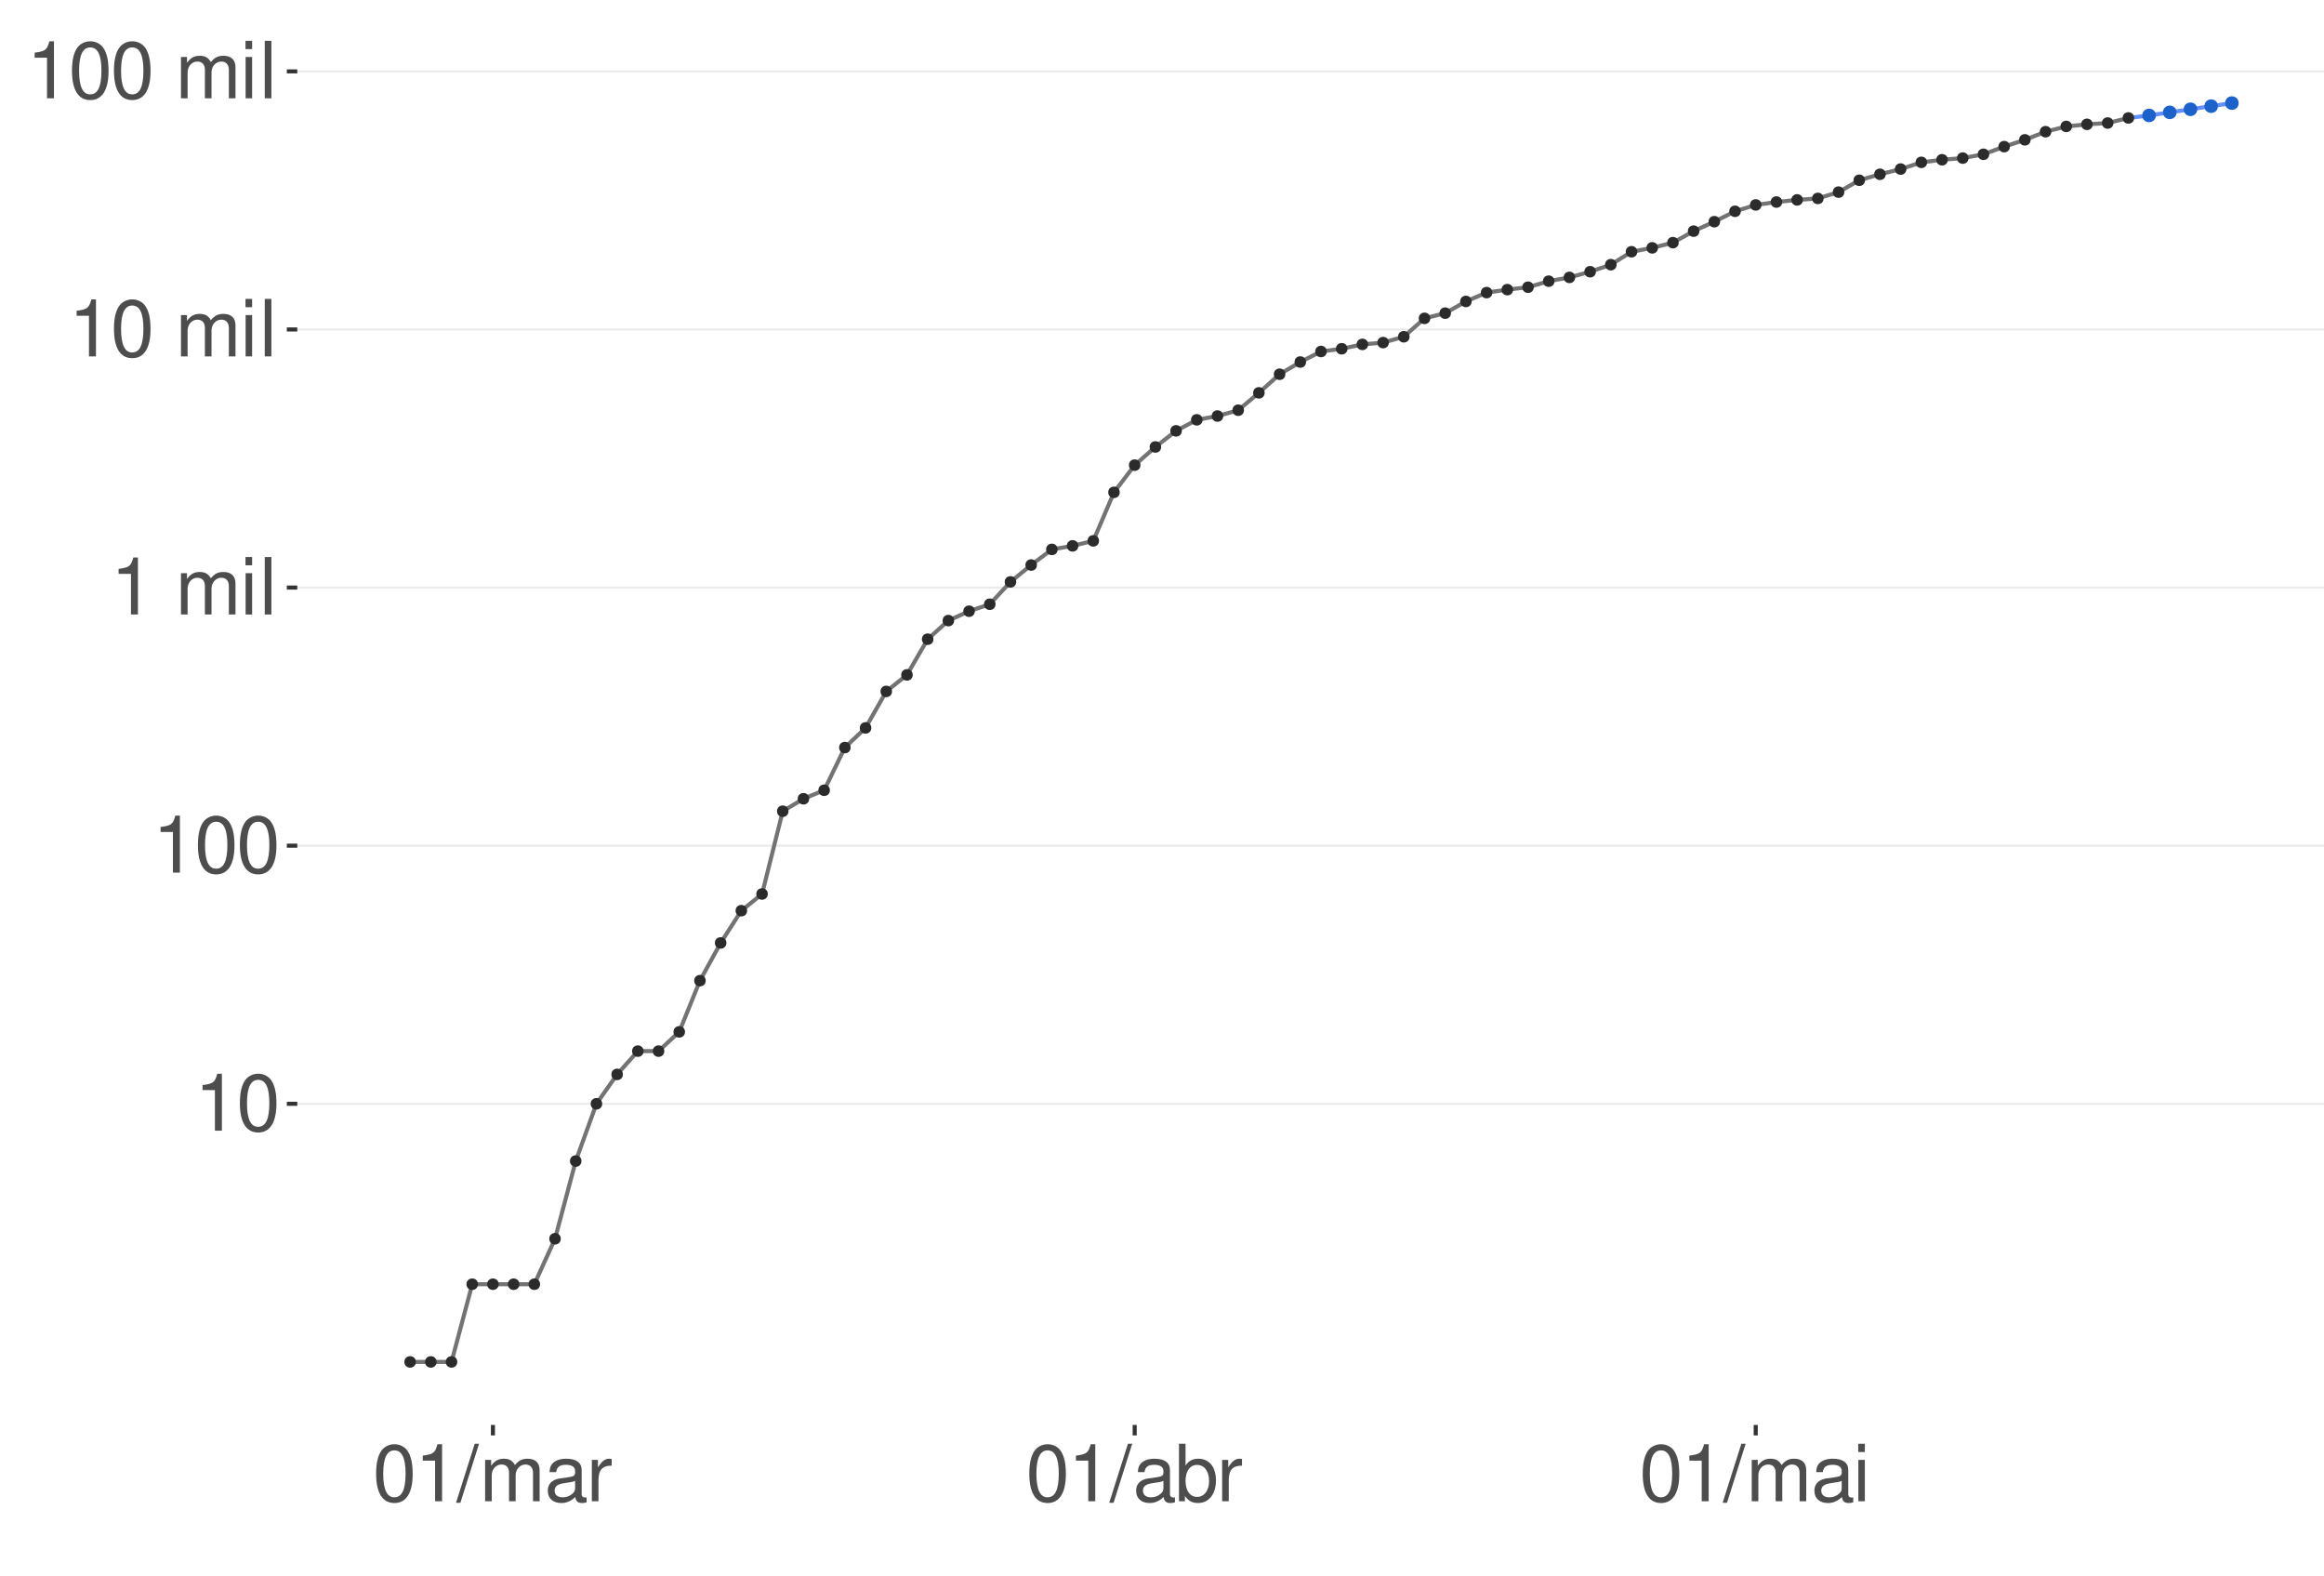 <?xml version="1.0" encoding="UTF-8"?>
<svg xmlns="http://www.w3.org/2000/svg" xmlns:xlink="http://www.w3.org/1999/xlink" width="609pt" height="413pt" viewBox="0 0 609 413" version="1.1">
<defs>
<g>
<symbol overflow="visible" id="glyph0-0">
<path style="stroke:none;" d=""/>
</symbol>
<symbol overflow="visible" id="glyph0-1">
<path style="stroke:none;" d="M 5.344 -10.641 L 5.344 0 L 7.172 0 L 7.172 -14.938 L 5.969 -14.938 C 5.328 -12.641 4.922 -12.328 2.109 -11.953 L 2.109 -10.641 Z M 5.344 -10.641 "/>
</symbol>
<symbol overflow="visible" id="glyph0-2">
<path style="stroke:none;" d="M 5.688 -14.938 C 4.312 -14.938 3.078 -14.312 2.312 -13.297 C 1.359 -11.984 0.891 -10 0.891 -7.234 C 0.891 -2.188 2.547 0.469 5.688 0.469 C 8.781 0.469 10.469 -2.188 10.469 -7.109 C 10.469 -10 10.016 -11.938 9.047 -13.297 C 8.281 -14.328 7.062 -14.938 5.688 -14.938 Z M 5.688 -13.328 C 7.641 -13.328 8.609 -11.312 8.609 -7.266 C 8.609 -3.016 7.656 -1.031 5.641 -1.031 C 3.719 -1.031 2.75 -3.094 2.75 -7.203 C 2.75 -11.312 3.719 -13.328 5.688 -13.328 Z M 5.688 -13.328 "/>
</symbol>
<symbol overflow="visible" id="glyph0-3">
<path style="stroke:none;" d=""/>
</symbol>
<symbol overflow="visible" id="glyph0-4">
<path style="stroke:none;" d="M 1.453 -10.828 L 1.453 0 L 3.188 0 L 3.188 -6.797 C 3.188 -8.359 4.312 -9.625 5.719 -9.625 C 7 -9.625 7.719 -8.844 7.719 -7.453 L 7.719 0 L 9.453 0 L 9.453 -6.797 C 9.453 -8.359 10.594 -9.625 12 -9.625 C 13.266 -9.625 14 -8.812 14 -7.453 L 14 0 L 15.734 0 L 15.734 -8.125 C 15.734 -10.062 14.625 -11.141 12.594 -11.141 C 11.156 -11.141 10.281 -10.703 9.281 -9.484 C 8.641 -10.641 7.766 -11.141 6.359 -11.141 C 4.922 -11.141 3.953 -10.594 3.031 -9.297 L 3.031 -10.828 Z M 1.453 -10.828 "/>
</symbol>
<symbol overflow="visible" id="glyph0-5">
<path style="stroke:none;" d="M 3.094 -10.828 L 1.391 -10.828 L 1.391 0 L 3.094 0 Z M 3.094 -15.062 L 1.359 -15.062 L 1.359 -12.891 L 3.094 -12.891 Z M 3.094 -15.062 "/>
</symbol>
<symbol overflow="visible" id="glyph0-6">
<path style="stroke:none;" d="M 3.141 -15.062 L 1.406 -15.062 L 1.406 0 L 3.141 0 Z M 3.141 -15.062 "/>
</symbol>
<symbol overflow="visible" id="glyph0-7">
<path style="stroke:none;" d="M 4.734 -15.062 L -0.172 0.406 L 0.969 0.406 L 5.859 -15.062 Z M 4.734 -15.062 "/>
</symbol>
<symbol overflow="visible" id="glyph0-8">
<path style="stroke:none;" d="M 11.047 -1.016 C 10.859 -0.969 10.781 -0.969 10.672 -0.969 C 10.078 -0.969 9.75 -1.281 9.75 -1.812 L 9.75 -8.188 C 9.75 -10.094 8.344 -11.141 5.688 -11.141 C 4.094 -11.141 2.828 -10.672 2.094 -9.875 C 1.594 -9.312 1.391 -8.703 1.344 -7.625 L 3.078 -7.625 C 3.219 -8.938 4 -9.547 5.625 -9.547 C 7.188 -9.547 8.031 -8.969 8.031 -7.938 L 8.031 -7.484 C 8.016 -6.734 7.641 -6.469 6.234 -6.281 C 3.797 -5.969 3.422 -5.891 2.766 -5.625 C 1.516 -5.078 0.875 -4.125 0.875 -2.734 C 0.875 -0.766 2.234 0.469 4.422 0.469 C 5.781 0.469 6.875 0 8.094 -1.109 C 8.219 0 8.766 0.469 9.875 0.469 C 10.25 0.469 10.469 0.438 11.047 0.297 Z M 8.031 -3.406 C 8.031 -2.828 7.875 -2.484 7.359 -2 C 6.656 -1.359 5.797 -1.031 4.797 -1.031 C 3.453 -1.031 2.672 -1.672 2.672 -2.766 C 2.672 -3.906 3.406 -4.484 5.266 -4.75 C 7.109 -5 7.453 -5.078 8.031 -5.344 Z M 8.031 -3.406 "/>
</symbol>
<symbol overflow="visible" id="glyph0-9">
<path style="stroke:none;" d="M 1.422 -10.828 L 1.422 0 L 3.156 0 L 3.156 -5.625 C 3.188 -8.219 4.25 -9.375 6.625 -9.312 L 6.625 -11.078 C 6.344 -11.109 6.172 -11.141 5.969 -11.141 C 4.859 -11.141 4 -10.469 3.016 -8.859 L 3.016 -10.828 Z M 1.422 -10.828 "/>
</symbol>
<symbol overflow="visible" id="glyph0-10">
<path style="stroke:none;" d="M 1.109 -15.062 L 1.109 0 L 2.672 0 L 2.672 -1.391 C 3.484 -0.125 4.578 0.469 6.094 0.469 C 8.938 0.469 10.797 -1.859 10.797 -5.453 C 10.797 -8.969 9.047 -11.141 6.172 -11.141 C 4.688 -11.141 3.641 -10.578 2.828 -9.359 L 2.828 -15.062 Z M 5.844 -9.516 C 7.766 -9.516 9 -7.844 9 -5.266 C 9 -2.812 7.719 -1.141 5.844 -1.141 C 4 -1.141 2.828 -2.781 2.828 -5.328 C 2.828 -7.875 4 -9.516 5.844 -9.516 Z M 5.844 -9.516 "/>
</symbol>
</g>
<clipPath id="clip1">
  <path d="M 77.906 9.961 L 609 9.961 L 609 373.328 L 77.906 373.328 Z M 77.906 9.961 "/>
</clipPath>
<clipPath id="clip2">
  <path d="M 77.906 288 L 609 288 L 609 290 L 77.906 290 Z M 77.906 288 "/>
</clipPath>
<clipPath id="clip3">
  <path d="M 77.906 221 L 609 221 L 609 222 L 77.906 222 Z M 77.906 221 "/>
</clipPath>
<clipPath id="clip4">
  <path d="M 77.906 153 L 609 153 L 609 155 L 77.906 155 Z M 77.906 153 "/>
</clipPath>
<clipPath id="clip5">
  <path d="M 77.906 86 L 609 86 L 609 87 L 77.906 87 Z M 77.906 86 "/>
</clipPath>
<clipPath id="clip6">
  <path d="M 77.906 18 L 609 18 L 609 19 L 77.906 19 Z M 77.906 18 "/>
</clipPath>
</defs>
<g id="surface672">
<rect x="0" y="0" width="609" height="413" style="fill:rgb(100%,100%,100%);fill-opacity:1;stroke:none;"/>
<rect x="0" y="0" width="609" height="413" style="fill:rgb(100%,100%,100%);fill-opacity:1;stroke:none;"/>
<path style="fill:none;stroke-width:1.067;stroke-linecap:round;stroke-linejoin:round;stroke:rgb(100%,100%,100%);stroke-opacity:1;stroke-miterlimit:10;" d="M 0 413 L 609 413 L 609 0 L 0 0 Z M 0 413 "/>
<g clip-path="url(#clip1)" clip-rule="nonzero">
<path style=" stroke:none;fill-rule:nonzero;fill:rgb(100%,100%,100%);fill-opacity:1;" d="M 77.906 373.328 L 609 373.328 L 609 9.961 L 77.906 9.961 Z M 77.906 373.328 "/>
</g>
<g clip-path="url(#clip2)" clip-rule="nonzero">
<path style="fill:none;stroke-width:0.533;stroke-linecap:butt;stroke-linejoin:round;stroke:rgb(92.157%,92.157%,92.157%);stroke-opacity:1;stroke-miterlimit:10;" d="M 77.906 289.188 L 609 289.188 "/>
</g>
<g clip-path="url(#clip3)" clip-rule="nonzero">
<path style="fill:none;stroke-width:0.533;stroke-linecap:butt;stroke-linejoin:round;stroke:rgb(92.157%,92.157%,92.157%);stroke-opacity:1;stroke-miterlimit:10;" d="M 77.906 221.566 L 609 221.566 "/>
</g>
<g clip-path="url(#clip4)" clip-rule="nonzero">
<path style="fill:none;stroke-width:0.533;stroke-linecap:butt;stroke-linejoin:round;stroke:rgb(92.157%,92.157%,92.157%);stroke-opacity:1;stroke-miterlimit:10;" d="M 77.906 153.941 L 609 153.941 "/>
</g>
<g clip-path="url(#clip5)" clip-rule="nonzero">
<path style="fill:none;stroke-width:0.533;stroke-linecap:butt;stroke-linejoin:round;stroke:rgb(92.157%,92.157%,92.157%);stroke-opacity:1;stroke-miterlimit:10;" d="M 77.906 86.32 L 609 86.32 "/>
</g>
<g clip-path="url(#clip6)" clip-rule="nonzero">
<path style="fill:none;stroke-width:0.533;stroke-linecap:butt;stroke-linejoin:round;stroke:rgb(92.157%,92.157%,92.157%);stroke-opacity:1;stroke-miterlimit:10;" d="M 77.906 18.699 L 609 18.699 "/>
</g>
<path style=" stroke:none;fill-rule:nonzero;fill:rgb(39.216%,56.078%,100%);fill-opacity:0.4;" d="M 563.16 30 L 568.586 29.121 L 574.008 28.242 L 579.434 27.359 L 584.859 26.48 L 584.859 27.535 L 579.434 28.27 L 574.008 29.008 L 568.586 29.746 L 563.16 30.484 Z M 563.16 30 "/>
<path style="fill:none;stroke-width:1.067;stroke-linecap:butt;stroke-linejoin:round;stroke:rgb(39.216%,56.078%,100%);stroke-opacity:1;stroke-miterlimit:10;" d="M 557.734 30.902 L 563.16 30.242 L 568.586 29.434 L 574.008 28.625 L 584.859 27.008 "/>
<path style="fill-rule:nonzero;fill:rgb(11.373%,38.431%,79.608%);fill-opacity:1;stroke-width:0.709;stroke-linecap:round;stroke-linejoin:round;stroke:rgb(11.373%,38.431%,79.608%);stroke-opacity:1;stroke-miterlimit:10;" d="M 564.582 30.242 C 564.582 32.137 561.738 32.137 561.738 30.242 C 561.738 28.348 564.582 28.348 564.582 30.242 "/>
<path style="fill-rule:nonzero;fill:rgb(11.373%,38.431%,79.608%);fill-opacity:1;stroke-width:0.709;stroke-linecap:round;stroke-linejoin:round;stroke:rgb(11.373%,38.431%,79.608%);stroke-opacity:1;stroke-miterlimit:10;" d="M 570.008 29.434 C 570.008 31.328 567.164 31.328 567.164 29.434 C 567.164 27.539 570.008 27.539 570.008 29.434 "/>
<path style="fill-rule:nonzero;fill:rgb(11.373%,38.431%,79.608%);fill-opacity:1;stroke-width:0.709;stroke-linecap:round;stroke-linejoin:round;stroke:rgb(11.373%,38.431%,79.608%);stroke-opacity:1;stroke-miterlimit:10;" d="M 575.43 28.625 C 575.43 30.52 572.59 30.52 572.59 28.625 C 572.59 26.73 575.43 26.73 575.43 28.625 "/>
<path style="fill-rule:nonzero;fill:rgb(11.373%,38.431%,79.608%);fill-opacity:1;stroke-width:0.709;stroke-linecap:round;stroke-linejoin:round;stroke:rgb(11.373%,38.431%,79.608%);stroke-opacity:1;stroke-miterlimit:10;" d="M 580.855 27.816 C 580.855 29.711 578.012 29.711 578.012 27.816 C 578.012 25.922 580.855 25.922 580.855 27.816 "/>
<path style="fill-rule:nonzero;fill:rgb(11.373%,38.431%,79.608%);fill-opacity:1;stroke-width:0.709;stroke-linecap:round;stroke-linejoin:round;stroke:rgb(11.373%,38.431%,79.608%);stroke-opacity:1;stroke-miterlimit:10;" d="M 586.281 27.008 C 586.281 28.902 583.438 28.902 583.438 27.008 C 583.438 25.113 586.281 25.113 586.281 27.008 "/>
<path style="fill:none;stroke-width:1.067;stroke-linecap:butt;stroke-linejoin:round;stroke:rgb(45.098%,45.098%,45.098%);stroke-opacity:1;stroke-miterlimit:10;" d="M 107.473 356.812 L 118.32 356.812 L 123.746 336.457 L 140.02 336.457 L 145.445 324.547 L 150.871 304.191 L 156.293 289.188 L 161.719 281.484 L 167.145 275.387 L 172.57 275.387 L 177.996 270.34 L 183.418 256.926 L 188.844 247.043 L 194.27 238.594 L 199.695 234.219 L 205.117 212.535 L 210.543 209.27 L 215.969 207.039 L 221.395 195.855 L 226.816 190.707 L 232.242 181.148 L 237.668 176.812 L 243.094 167.465 L 248.516 162.59 L 253.941 160.133 L 259.367 158.305 L 264.793 152.453 L 270.219 148.031 L 275.641 143.938 L 281.066 143.012 L 286.492 141.703 L 291.918 128.988 L 297.34 121.867 L 302.766 117.102 L 308.191 112.879 L 313.617 109.992 L 319.039 109 L 324.465 107.477 L 329.891 102.922 L 335.316 98.047 L 340.742 94.848 L 346.164 92.09 L 351.59 91.375 L 357.016 90.227 L 362.441 89.758 L 367.863 88.227 L 373.289 83.406 L 378.715 82.043 L 384.141 78.977 L 389.562 76.66 L 394.988 75.883 L 400.414 75.246 L 405.84 73.668 L 411.262 72.676 L 416.688 71.188 L 422.113 69.344 L 427.539 65.957 L 432.965 64.934 L 438.387 63.574 L 443.812 60.559 L 449.238 58.082 L 454.664 55.359 L 460.086 53.691 L 465.512 52.93 L 470.938 52.371 L 476.363 51.988 L 481.785 50.336 L 487.211 47.227 L 492.637 45.66 L 498.062 44.293 L 503.484 42.535 L 508.91 41.859 L 514.336 41.418 L 519.762 40.426 L 525.188 38.418 L 530.609 36.637 L 536.035 34.504 L 541.461 33.125 L 546.887 32.574 L 552.309 32.234 L 557.734 30.902 "/>
<path style="fill-rule:nonzero;fill:rgb(16.863%,16.863%,16.863%);fill-opacity:1;stroke-width:0.709;stroke-linecap:round;stroke-linejoin:round;stroke:rgb(16.863%,16.863%,16.863%);stroke-opacity:1;stroke-miterlimit:10;" d="M 108.625 356.812 C 108.625 358.352 106.316 358.352 106.316 356.812 C 106.316 355.273 108.625 355.273 108.625 356.812 "/>
<path style="fill-rule:nonzero;fill:rgb(16.863%,16.863%,16.863%);fill-opacity:1;stroke-width:0.709;stroke-linecap:round;stroke-linejoin:round;stroke:rgb(16.863%,16.863%,16.863%);stroke-opacity:1;stroke-miterlimit:10;" d="M 114.051 356.812 C 114.051 358.352 111.742 358.352 111.742 356.812 C 111.742 355.273 114.051 355.273 114.051 356.812 "/>
<path style="fill-rule:nonzero;fill:rgb(16.863%,16.863%,16.863%);fill-opacity:1;stroke-width:0.709;stroke-linecap:round;stroke-linejoin:round;stroke:rgb(16.863%,16.863%,16.863%);stroke-opacity:1;stroke-miterlimit:10;" d="M 119.477 356.812 C 119.477 358.352 117.168 358.352 117.168 356.812 C 117.168 355.273 119.477 355.273 119.477 356.812 "/>
<path style="fill-rule:nonzero;fill:rgb(16.863%,16.863%,16.863%);fill-opacity:1;stroke-width:0.709;stroke-linecap:round;stroke-linejoin:round;stroke:rgb(16.863%,16.863%,16.863%);stroke-opacity:1;stroke-miterlimit:10;" d="M 124.898 336.457 C 124.898 337.996 122.59 337.996 122.59 336.457 C 122.59 334.918 124.898 334.918 124.898 336.457 "/>
<path style="fill-rule:nonzero;fill:rgb(16.863%,16.863%,16.863%);fill-opacity:1;stroke-width:0.709;stroke-linecap:round;stroke-linejoin:round;stroke:rgb(16.863%,16.863%,16.863%);stroke-opacity:1;stroke-miterlimit:10;" d="M 130.324 336.457 C 130.324 337.996 128.016 337.996 128.016 336.457 C 128.016 334.918 130.324 334.918 130.324 336.457 "/>
<path style="fill-rule:nonzero;fill:rgb(16.863%,16.863%,16.863%);fill-opacity:1;stroke-width:0.709;stroke-linecap:round;stroke-linejoin:round;stroke:rgb(16.863%,16.863%,16.863%);stroke-opacity:1;stroke-miterlimit:10;" d="M 135.75 336.457 C 135.75 337.996 133.441 337.996 133.441 336.457 C 133.441 334.918 135.75 334.918 135.75 336.457 "/>
<path style="fill-rule:nonzero;fill:rgb(16.863%,16.863%,16.863%);fill-opacity:1;stroke-width:0.709;stroke-linecap:round;stroke-linejoin:round;stroke:rgb(16.863%,16.863%,16.863%);stroke-opacity:1;stroke-miterlimit:10;" d="M 141.176 336.457 C 141.176 337.996 138.867 337.996 138.867 336.457 C 138.867 334.918 141.176 334.918 141.176 336.457 "/>
<path style="fill-rule:nonzero;fill:rgb(16.863%,16.863%,16.863%);fill-opacity:1;stroke-width:0.709;stroke-linecap:round;stroke-linejoin:round;stroke:rgb(16.863%,16.863%,16.863%);stroke-opacity:1;stroke-miterlimit:10;" d="M 146.598 324.547 C 146.598 326.086 144.289 326.086 144.289 324.547 C 144.289 323.008 146.598 323.008 146.598 324.547 "/>
<path style="fill-rule:nonzero;fill:rgb(16.863%,16.863%,16.863%);fill-opacity:1;stroke-width:0.709;stroke-linecap:round;stroke-linejoin:round;stroke:rgb(16.863%,16.863%,16.863%);stroke-opacity:1;stroke-miterlimit:10;" d="M 152.023 304.191 C 152.023 305.73 149.715 305.73 149.715 304.191 C 149.715 302.652 152.023 302.652 152.023 304.191 "/>
<path style="fill-rule:nonzero;fill:rgb(16.863%,16.863%,16.863%);fill-opacity:1;stroke-width:0.709;stroke-linecap:round;stroke-linejoin:round;stroke:rgb(16.863%,16.863%,16.863%);stroke-opacity:1;stroke-miterlimit:10;" d="M 157.449 289.188 C 157.449 290.73 155.141 290.73 155.141 289.188 C 155.141 287.648 157.449 287.648 157.449 289.188 "/>
<path style="fill-rule:nonzero;fill:rgb(16.863%,16.863%,16.863%);fill-opacity:1;stroke-width:0.709;stroke-linecap:round;stroke-linejoin:round;stroke:rgb(16.863%,16.863%,16.863%);stroke-opacity:1;stroke-miterlimit:10;" d="M 162.875 281.484 C 162.875 283.023 160.566 283.023 160.566 281.484 C 160.566 279.945 162.875 279.945 162.875 281.484 "/>
<path style="fill-rule:nonzero;fill:rgb(16.863%,16.863%,16.863%);fill-opacity:1;stroke-width:0.709;stroke-linecap:round;stroke-linejoin:round;stroke:rgb(16.863%,16.863%,16.863%);stroke-opacity:1;stroke-miterlimit:10;" d="M 168.301 275.387 C 168.301 276.926 165.988 276.926 165.988 275.387 C 165.988 273.848 168.301 273.848 168.301 275.387 "/>
<path style="fill-rule:nonzero;fill:rgb(16.863%,16.863%,16.863%);fill-opacity:1;stroke-width:0.709;stroke-linecap:round;stroke-linejoin:round;stroke:rgb(16.863%,16.863%,16.863%);stroke-opacity:1;stroke-miterlimit:10;" d="M 173.723 275.387 C 173.723 276.926 171.414 276.926 171.414 275.387 C 171.414 273.848 173.723 273.848 173.723 275.387 "/>
<path style="fill-rule:nonzero;fill:rgb(16.863%,16.863%,16.863%);fill-opacity:1;stroke-width:0.709;stroke-linecap:round;stroke-linejoin:round;stroke:rgb(16.863%,16.863%,16.863%);stroke-opacity:1;stroke-miterlimit:10;" d="M 179.148 270.34 C 179.148 271.879 176.84 271.879 176.84 270.34 C 176.84 268.801 179.148 268.801 179.148 270.34 "/>
<path style="fill-rule:nonzero;fill:rgb(16.863%,16.863%,16.863%);fill-opacity:1;stroke-width:0.709;stroke-linecap:round;stroke-linejoin:round;stroke:rgb(16.863%,16.863%,16.863%);stroke-opacity:1;stroke-miterlimit:10;" d="M 184.574 256.926 C 184.574 258.465 182.266 258.465 182.266 256.926 C 182.266 255.387 184.574 255.387 184.574 256.926 "/>
<path style="fill-rule:nonzero;fill:rgb(16.863%,16.863%,16.863%);fill-opacity:1;stroke-width:0.709;stroke-linecap:round;stroke-linejoin:round;stroke:rgb(16.863%,16.863%,16.863%);stroke-opacity:1;stroke-miterlimit:10;" d="M 190 247.043 C 190 248.582 187.688 248.582 187.688 247.043 C 187.688 245.504 190 245.504 190 247.043 "/>
<path style="fill-rule:nonzero;fill:rgb(16.863%,16.863%,16.863%);fill-opacity:1;stroke-width:0.709;stroke-linecap:round;stroke-linejoin:round;stroke:rgb(16.863%,16.863%,16.863%);stroke-opacity:1;stroke-miterlimit:10;" d="M 195.422 238.594 C 195.422 240.133 193.113 240.133 193.113 238.594 C 193.113 237.055 195.422 237.055 195.422 238.594 "/>
<path style="fill-rule:nonzero;fill:rgb(16.863%,16.863%,16.863%);fill-opacity:1;stroke-width:0.709;stroke-linecap:round;stroke-linejoin:round;stroke:rgb(16.863%,16.863%,16.863%);stroke-opacity:1;stroke-miterlimit:10;" d="M 200.848 234.219 C 200.848 235.758 198.539 235.758 198.539 234.219 C 198.539 232.68 200.848 232.68 200.848 234.219 "/>
<path style="fill-rule:nonzero;fill:rgb(16.863%,16.863%,16.863%);fill-opacity:1;stroke-width:0.709;stroke-linecap:round;stroke-linejoin:round;stroke:rgb(16.863%,16.863%,16.863%);stroke-opacity:1;stroke-miterlimit:10;" d="M 206.273 212.535 C 206.273 214.074 203.965 214.074 203.965 212.535 C 203.965 210.996 206.273 210.996 206.273 212.535 "/>
<path style="fill-rule:nonzero;fill:rgb(16.863%,16.863%,16.863%);fill-opacity:1;stroke-width:0.709;stroke-linecap:round;stroke-linejoin:round;stroke:rgb(16.863%,16.863%,16.863%);stroke-opacity:1;stroke-miterlimit:10;" d="M 211.699 209.27 C 211.699 210.809 209.391 210.809 209.391 209.27 C 209.391 207.73 211.699 207.73 211.699 209.27 "/>
<path style="fill-rule:nonzero;fill:rgb(16.863%,16.863%,16.863%);fill-opacity:1;stroke-width:0.709;stroke-linecap:round;stroke-linejoin:round;stroke:rgb(16.863%,16.863%,16.863%);stroke-opacity:1;stroke-miterlimit:10;" d="M 217.121 207.039 C 217.121 208.578 214.812 208.578 214.812 207.039 C 214.812 205.5 217.121 205.5 217.121 207.039 "/>
<path style="fill-rule:nonzero;fill:rgb(16.863%,16.863%,16.863%);fill-opacity:1;stroke-width:0.709;stroke-linecap:round;stroke-linejoin:round;stroke:rgb(16.863%,16.863%,16.863%);stroke-opacity:1;stroke-miterlimit:10;" d="M 222.547 195.855 C 222.547 197.395 220.238 197.395 220.238 195.855 C 220.238 194.316 222.547 194.316 222.547 195.855 "/>
<path style="fill-rule:nonzero;fill:rgb(16.863%,16.863%,16.863%);fill-opacity:1;stroke-width:0.709;stroke-linecap:round;stroke-linejoin:round;stroke:rgb(16.863%,16.863%,16.863%);stroke-opacity:1;stroke-miterlimit:10;" d="M 227.973 190.707 C 227.973 192.246 225.664 192.246 225.664 190.707 C 225.664 189.164 227.973 189.164 227.973 190.707 "/>
<path style="fill-rule:nonzero;fill:rgb(16.863%,16.863%,16.863%);fill-opacity:1;stroke-width:0.709;stroke-linecap:round;stroke-linejoin:round;stroke:rgb(16.863%,16.863%,16.863%);stroke-opacity:1;stroke-miterlimit:10;" d="M 233.398 181.148 C 233.398 182.688 231.09 182.688 231.09 181.148 C 231.09 179.609 233.398 179.609 233.398 181.148 "/>
<path style="fill-rule:nonzero;fill:rgb(16.863%,16.863%,16.863%);fill-opacity:1;stroke-width:0.709;stroke-linecap:round;stroke-linejoin:round;stroke:rgb(16.863%,16.863%,16.863%);stroke-opacity:1;stroke-miterlimit:10;" d="M 238.824 176.812 C 238.824 178.352 236.512 178.352 236.512 176.812 C 236.512 175.273 238.824 175.273 238.824 176.812 "/>
<path style="fill-rule:nonzero;fill:rgb(16.863%,16.863%,16.863%);fill-opacity:1;stroke-width:0.709;stroke-linecap:round;stroke-linejoin:round;stroke:rgb(16.863%,16.863%,16.863%);stroke-opacity:1;stroke-miterlimit:10;" d="M 244.246 167.465 C 244.246 169.004 241.938 169.004 241.938 167.465 C 241.938 165.926 244.246 165.926 244.246 167.465 "/>
<path style="fill-rule:nonzero;fill:rgb(16.863%,16.863%,16.863%);fill-opacity:1;stroke-width:0.709;stroke-linecap:round;stroke-linejoin:round;stroke:rgb(16.863%,16.863%,16.863%);stroke-opacity:1;stroke-miterlimit:10;" d="M 249.672 162.59 C 249.672 164.129 247.363 164.129 247.363 162.59 C 247.363 161.051 249.672 161.051 249.672 162.59 "/>
<path style="fill-rule:nonzero;fill:rgb(16.863%,16.863%,16.863%);fill-opacity:1;stroke-width:0.709;stroke-linecap:round;stroke-linejoin:round;stroke:rgb(16.863%,16.863%,16.863%);stroke-opacity:1;stroke-miterlimit:10;" d="M 255.098 160.133 C 255.098 161.672 252.789 161.672 252.789 160.133 C 252.789 158.594 255.098 158.594 255.098 160.133 "/>
<path style="fill-rule:nonzero;fill:rgb(16.863%,16.863%,16.863%);fill-opacity:1;stroke-width:0.709;stroke-linecap:round;stroke-linejoin:round;stroke:rgb(16.863%,16.863%,16.863%);stroke-opacity:1;stroke-miterlimit:10;" d="M 260.523 158.305 C 260.523 159.844 258.211 159.844 258.211 158.305 C 258.211 156.766 260.523 156.766 260.523 158.305 "/>
<path style="fill-rule:nonzero;fill:rgb(16.863%,16.863%,16.863%);fill-opacity:1;stroke-width:0.709;stroke-linecap:round;stroke-linejoin:round;stroke:rgb(16.863%,16.863%,16.863%);stroke-opacity:1;stroke-miterlimit:10;" d="M 265.945 152.453 C 265.945 153.992 263.637 153.992 263.637 152.453 C 263.637 150.914 265.945 150.914 265.945 152.453 "/>
<path style="fill-rule:nonzero;fill:rgb(16.863%,16.863%,16.863%);fill-opacity:1;stroke-width:0.709;stroke-linecap:round;stroke-linejoin:round;stroke:rgb(16.863%,16.863%,16.863%);stroke-opacity:1;stroke-miterlimit:10;" d="M 271.371 148.031 C 271.371 149.57 269.062 149.57 269.062 148.031 C 269.062 146.492 271.371 146.492 271.371 148.031 "/>
<path style="fill-rule:nonzero;fill:rgb(16.863%,16.863%,16.863%);fill-opacity:1;stroke-width:0.709;stroke-linecap:round;stroke-linejoin:round;stroke:rgb(16.863%,16.863%,16.863%);stroke-opacity:1;stroke-miterlimit:10;" d="M 276.797 143.938 C 276.797 145.477 274.488 145.477 274.488 143.938 C 274.488 142.398 276.797 142.398 276.797 143.938 "/>
<path style="fill-rule:nonzero;fill:rgb(16.863%,16.863%,16.863%);fill-opacity:1;stroke-width:0.709;stroke-linecap:round;stroke-linejoin:round;stroke:rgb(16.863%,16.863%,16.863%);stroke-opacity:1;stroke-miterlimit:10;" d="M 282.223 143.012 C 282.223 144.551 279.914 144.551 279.914 143.012 C 279.914 141.473 282.223 141.473 282.223 143.012 "/>
<path style="fill-rule:nonzero;fill:rgb(16.863%,16.863%,16.863%);fill-opacity:1;stroke-width:0.709;stroke-linecap:round;stroke-linejoin:round;stroke:rgb(16.863%,16.863%,16.863%);stroke-opacity:1;stroke-miterlimit:10;" d="M 287.645 141.703 C 287.645 143.242 285.336 143.242 285.336 141.703 C 285.336 140.164 287.645 140.164 287.645 141.703 "/>
<path style="fill-rule:nonzero;fill:rgb(16.863%,16.863%,16.863%);fill-opacity:1;stroke-width:0.709;stroke-linecap:round;stroke-linejoin:round;stroke:rgb(16.863%,16.863%,16.863%);stroke-opacity:1;stroke-miterlimit:10;" d="M 293.07 128.988 C 293.07 130.527 290.762 130.527 290.762 128.988 C 290.762 127.449 293.07 127.449 293.07 128.988 "/>
<path style="fill-rule:nonzero;fill:rgb(16.863%,16.863%,16.863%);fill-opacity:1;stroke-width:0.709;stroke-linecap:round;stroke-linejoin:round;stroke:rgb(16.863%,16.863%,16.863%);stroke-opacity:1;stroke-miterlimit:10;" d="M 298.496 121.867 C 298.496 123.406 296.188 123.406 296.188 121.867 C 296.188 120.324 298.496 120.324 298.496 121.867 "/>
<path style="fill-rule:nonzero;fill:rgb(16.863%,16.863%,16.863%);fill-opacity:1;stroke-width:0.709;stroke-linecap:round;stroke-linejoin:round;stroke:rgb(16.863%,16.863%,16.863%);stroke-opacity:1;stroke-miterlimit:10;" d="M 303.922 117.102 C 303.922 118.641 301.613 118.641 301.613 117.102 C 301.613 115.562 303.922 115.562 303.922 117.102 "/>
<path style="fill-rule:nonzero;fill:rgb(16.863%,16.863%,16.863%);fill-opacity:1;stroke-width:0.709;stroke-linecap:round;stroke-linejoin:round;stroke:rgb(16.863%,16.863%,16.863%);stroke-opacity:1;stroke-miterlimit:10;" d="M 309.344 112.879 C 309.344 114.418 307.035 114.418 307.035 112.879 C 307.035 111.34 309.344 111.34 309.344 112.879 "/>
<path style="fill-rule:nonzero;fill:rgb(16.863%,16.863%,16.863%);fill-opacity:1;stroke-width:0.709;stroke-linecap:round;stroke-linejoin:round;stroke:rgb(16.863%,16.863%,16.863%);stroke-opacity:1;stroke-miterlimit:10;" d="M 314.77 109.992 C 314.77 111.535 312.461 111.535 312.461 109.992 C 312.461 108.453 314.77 108.453 314.77 109.992 "/>
<path style="fill-rule:nonzero;fill:rgb(16.863%,16.863%,16.863%);fill-opacity:1;stroke-width:0.709;stroke-linecap:round;stroke-linejoin:round;stroke:rgb(16.863%,16.863%,16.863%);stroke-opacity:1;stroke-miterlimit:10;" d="M 320.195 109 C 320.195 110.539 317.887 110.539 317.887 109 C 317.887 107.457 320.195 107.457 320.195 109 "/>
<path style="fill-rule:nonzero;fill:rgb(16.863%,16.863%,16.863%);fill-opacity:1;stroke-width:0.709;stroke-linecap:round;stroke-linejoin:round;stroke:rgb(16.863%,16.863%,16.863%);stroke-opacity:1;stroke-miterlimit:10;" d="M 325.621 107.477 C 325.621 109.016 323.312 109.016 323.312 107.477 C 323.312 105.934 325.621 105.934 325.621 107.477 "/>
<path style="fill-rule:nonzero;fill:rgb(16.863%,16.863%,16.863%);fill-opacity:1;stroke-width:0.709;stroke-linecap:round;stroke-linejoin:round;stroke:rgb(16.863%,16.863%,16.863%);stroke-opacity:1;stroke-miterlimit:10;" d="M 331.047 102.922 C 331.047 104.461 328.734 104.461 328.734 102.922 C 328.734 101.383 331.047 101.383 331.047 102.922 "/>
<path style="fill-rule:nonzero;fill:rgb(16.863%,16.863%,16.863%);fill-opacity:1;stroke-width:0.709;stroke-linecap:round;stroke-linejoin:round;stroke:rgb(16.863%,16.863%,16.863%);stroke-opacity:1;stroke-miterlimit:10;" d="M 336.469 98.047 C 336.469 99.586 334.16 99.586 334.16 98.047 C 334.16 96.508 336.469 96.508 336.469 98.047 "/>
<path style="fill-rule:nonzero;fill:rgb(16.863%,16.863%,16.863%);fill-opacity:1;stroke-width:0.709;stroke-linecap:round;stroke-linejoin:round;stroke:rgb(16.863%,16.863%,16.863%);stroke-opacity:1;stroke-miterlimit:10;" d="M 341.895 94.848 C 341.895 96.387 339.586 96.387 339.586 94.848 C 339.586 93.309 341.895 93.309 341.895 94.848 "/>
<path style="fill-rule:nonzero;fill:rgb(16.863%,16.863%,16.863%);fill-opacity:1;stroke-width:0.709;stroke-linecap:round;stroke-linejoin:round;stroke:rgb(16.863%,16.863%,16.863%);stroke-opacity:1;stroke-miterlimit:10;" d="M 347.32 92.09 C 347.32 93.629 345.012 93.629 345.012 92.09 C 345.012 90.551 347.32 90.551 347.32 92.09 "/>
<path style="fill-rule:nonzero;fill:rgb(16.863%,16.863%,16.863%);fill-opacity:1;stroke-width:0.709;stroke-linecap:round;stroke-linejoin:round;stroke:rgb(16.863%,16.863%,16.863%);stroke-opacity:1;stroke-miterlimit:10;" d="M 352.746 91.375 C 352.746 92.914 350.434 92.914 350.434 91.375 C 350.434 89.836 352.746 89.836 352.746 91.375 "/>
<path style="fill-rule:nonzero;fill:rgb(16.863%,16.863%,16.863%);fill-opacity:1;stroke-width:0.709;stroke-linecap:round;stroke-linejoin:round;stroke:rgb(16.863%,16.863%,16.863%);stroke-opacity:1;stroke-miterlimit:10;" d="M 358.168 90.227 C 358.168 91.766 355.859 91.766 355.859 90.227 C 355.859 88.688 358.168 88.688 358.168 90.227 "/>
<path style="fill-rule:nonzero;fill:rgb(16.863%,16.863%,16.863%);fill-opacity:1;stroke-width:0.709;stroke-linecap:round;stroke-linejoin:round;stroke:rgb(16.863%,16.863%,16.863%);stroke-opacity:1;stroke-miterlimit:10;" d="M 363.594 89.758 C 363.594 91.297 361.285 91.297 361.285 89.758 C 361.285 88.219 363.594 88.219 363.594 89.758 "/>
<path style="fill-rule:nonzero;fill:rgb(16.863%,16.863%,16.863%);fill-opacity:1;stroke-width:0.709;stroke-linecap:round;stroke-linejoin:round;stroke:rgb(16.863%,16.863%,16.863%);stroke-opacity:1;stroke-miterlimit:10;" d="M 369.02 88.227 C 369.02 89.77 366.711 89.77 366.711 88.227 C 366.711 86.688 369.02 86.688 369.02 88.227 "/>
<path style="fill-rule:nonzero;fill:rgb(16.863%,16.863%,16.863%);fill-opacity:1;stroke-width:0.709;stroke-linecap:round;stroke-linejoin:round;stroke:rgb(16.863%,16.863%,16.863%);stroke-opacity:1;stroke-miterlimit:10;" d="M 374.445 83.406 C 374.445 84.945 372.137 84.945 372.137 83.406 C 372.137 81.867 374.445 81.867 374.445 83.406 "/>
<path style="fill-rule:nonzero;fill:rgb(16.863%,16.863%,16.863%);fill-opacity:1;stroke-width:0.709;stroke-linecap:round;stroke-linejoin:round;stroke:rgb(16.863%,16.863%,16.863%);stroke-opacity:1;stroke-miterlimit:10;" d="M 379.867 82.043 C 379.867 83.582 377.559 83.582 377.559 82.043 C 377.559 80.504 379.867 80.504 379.867 82.043 "/>
<path style="fill-rule:nonzero;fill:rgb(16.863%,16.863%,16.863%);fill-opacity:1;stroke-width:0.709;stroke-linecap:round;stroke-linejoin:round;stroke:rgb(16.863%,16.863%,16.863%);stroke-opacity:1;stroke-miterlimit:10;" d="M 385.293 78.977 C 385.293 80.516 382.984 80.516 382.984 78.977 C 382.984 77.438 385.293 77.438 385.293 78.977 "/>
<path style="fill-rule:nonzero;fill:rgb(16.863%,16.863%,16.863%);fill-opacity:1;stroke-width:0.709;stroke-linecap:round;stroke-linejoin:round;stroke:rgb(16.863%,16.863%,16.863%);stroke-opacity:1;stroke-miterlimit:10;" d="M 390.719 76.66 C 390.719 78.203 388.41 78.203 388.41 76.66 C 388.41 75.121 390.719 75.121 390.719 76.66 "/>
<path style="fill-rule:nonzero;fill:rgb(16.863%,16.863%,16.863%);fill-opacity:1;stroke-width:0.709;stroke-linecap:round;stroke-linejoin:round;stroke:rgb(16.863%,16.863%,16.863%);stroke-opacity:1;stroke-miterlimit:10;" d="M 396.145 75.883 C 396.145 77.422 393.836 77.422 393.836 75.883 C 393.836 74.344 396.145 74.344 396.145 75.883 "/>
<path style="fill-rule:nonzero;fill:rgb(16.863%,16.863%,16.863%);fill-opacity:1;stroke-width:0.709;stroke-linecap:round;stroke-linejoin:round;stroke:rgb(16.863%,16.863%,16.863%);stroke-opacity:1;stroke-miterlimit:10;" d="M 401.57 75.246 C 401.57 76.785 399.258 76.785 399.258 75.246 C 399.258 73.707 401.57 73.707 401.57 75.246 "/>
<path style="fill-rule:nonzero;fill:rgb(16.863%,16.863%,16.863%);fill-opacity:1;stroke-width:0.709;stroke-linecap:round;stroke-linejoin:round;stroke:rgb(16.863%,16.863%,16.863%);stroke-opacity:1;stroke-miterlimit:10;" d="M 406.992 73.668 C 406.992 75.207 404.684 75.207 404.684 73.668 C 404.684 72.129 406.992 72.129 406.992 73.668 "/>
<path style="fill-rule:nonzero;fill:rgb(16.863%,16.863%,16.863%);fill-opacity:1;stroke-width:0.709;stroke-linecap:round;stroke-linejoin:round;stroke:rgb(16.863%,16.863%,16.863%);stroke-opacity:1;stroke-miterlimit:10;" d="M 412.418 72.676 C 412.418 74.215 410.109 74.215 410.109 72.676 C 410.109 71.137 412.418 71.137 412.418 72.676 "/>
<path style="fill-rule:nonzero;fill:rgb(16.863%,16.863%,16.863%);fill-opacity:1;stroke-width:0.709;stroke-linecap:round;stroke-linejoin:round;stroke:rgb(16.863%,16.863%,16.863%);stroke-opacity:1;stroke-miterlimit:10;" d="M 417.844 71.188 C 417.844 72.73 415.535 72.73 415.535 71.188 C 415.535 69.648 417.844 69.648 417.844 71.188 "/>
<path style="fill-rule:nonzero;fill:rgb(16.863%,16.863%,16.863%);fill-opacity:1;stroke-width:0.709;stroke-linecap:round;stroke-linejoin:round;stroke:rgb(16.863%,16.863%,16.863%);stroke-opacity:1;stroke-miterlimit:10;" d="M 423.27 69.344 C 423.27 70.883 420.957 70.883 420.957 69.344 C 420.957 67.805 423.27 67.805 423.27 69.344 "/>
<path style="fill-rule:nonzero;fill:rgb(16.863%,16.863%,16.863%);fill-opacity:1;stroke-width:0.709;stroke-linecap:round;stroke-linejoin:round;stroke:rgb(16.863%,16.863%,16.863%);stroke-opacity:1;stroke-miterlimit:10;" d="M 428.691 65.957 C 428.691 67.496 426.383 67.496 426.383 65.957 C 426.383 64.418 428.691 64.418 428.691 65.957 "/>
<path style="fill-rule:nonzero;fill:rgb(16.863%,16.863%,16.863%);fill-opacity:1;stroke-width:0.709;stroke-linecap:round;stroke-linejoin:round;stroke:rgb(16.863%,16.863%,16.863%);stroke-opacity:1;stroke-miterlimit:10;" d="M 434.117 64.934 C 434.117 66.473 431.809 66.473 431.809 64.934 C 431.809 63.395 434.117 63.395 434.117 64.934 "/>
<path style="fill-rule:nonzero;fill:rgb(16.863%,16.863%,16.863%);fill-opacity:1;stroke-width:0.709;stroke-linecap:round;stroke-linejoin:round;stroke:rgb(16.863%,16.863%,16.863%);stroke-opacity:1;stroke-miterlimit:10;" d="M 439.543 63.574 C 439.543 65.113 437.234 65.113 437.234 63.574 C 437.234 62.035 439.543 62.035 439.543 63.574 "/>
<path style="fill-rule:nonzero;fill:rgb(16.863%,16.863%,16.863%);fill-opacity:1;stroke-width:0.709;stroke-linecap:round;stroke-linejoin:round;stroke:rgb(16.863%,16.863%,16.863%);stroke-opacity:1;stroke-miterlimit:10;" d="M 444.969 60.559 C 444.969 62.098 442.656 62.098 442.656 60.559 C 442.656 59.02 444.969 59.02 444.969 60.559 "/>
<path style="fill-rule:nonzero;fill:rgb(16.863%,16.863%,16.863%);fill-opacity:1;stroke-width:0.709;stroke-linecap:round;stroke-linejoin:round;stroke:rgb(16.863%,16.863%,16.863%);stroke-opacity:1;stroke-miterlimit:10;" d="M 450.391 58.082 C 450.391 59.621 448.082 59.621 448.082 58.082 C 448.082 56.543 450.391 56.543 450.391 58.082 "/>
<path style="fill-rule:nonzero;fill:rgb(16.863%,16.863%,16.863%);fill-opacity:1;stroke-width:0.709;stroke-linecap:round;stroke-linejoin:round;stroke:rgb(16.863%,16.863%,16.863%);stroke-opacity:1;stroke-miterlimit:10;" d="M 455.816 55.359 C 455.816 56.898 453.508 56.898 453.508 55.359 C 453.508 53.82 455.816 53.82 455.816 55.359 "/>
<path style="fill-rule:nonzero;fill:rgb(16.863%,16.863%,16.863%);fill-opacity:1;stroke-width:0.709;stroke-linecap:round;stroke-linejoin:round;stroke:rgb(16.863%,16.863%,16.863%);stroke-opacity:1;stroke-miterlimit:10;" d="M 461.242 53.691 C 461.242 55.23 458.934 55.23 458.934 53.691 C 458.934 52.152 461.242 52.152 461.242 53.691 "/>
<path style="fill-rule:nonzero;fill:rgb(16.863%,16.863%,16.863%);fill-opacity:1;stroke-width:0.709;stroke-linecap:round;stroke-linejoin:round;stroke:rgb(16.863%,16.863%,16.863%);stroke-opacity:1;stroke-miterlimit:10;" d="M 466.668 52.93 C 466.668 54.469 464.359 54.469 464.359 52.93 C 464.359 51.391 466.668 51.391 466.668 52.93 "/>
<path style="fill-rule:nonzero;fill:rgb(16.863%,16.863%,16.863%);fill-opacity:1;stroke-width:0.709;stroke-linecap:round;stroke-linejoin:round;stroke:rgb(16.863%,16.863%,16.863%);stroke-opacity:1;stroke-miterlimit:10;" d="M 472.09 52.371 C 472.09 53.91 469.781 53.91 469.781 52.371 C 469.781 50.832 472.09 50.832 472.09 52.371 "/>
<path style="fill-rule:nonzero;fill:rgb(16.863%,16.863%,16.863%);fill-opacity:1;stroke-width:0.709;stroke-linecap:round;stroke-linejoin:round;stroke:rgb(16.863%,16.863%,16.863%);stroke-opacity:1;stroke-miterlimit:10;" d="M 477.516 51.988 C 477.516 53.527 475.207 53.527 475.207 51.988 C 475.207 50.449 477.516 50.449 477.516 51.988 "/>
<path style="fill-rule:nonzero;fill:rgb(16.863%,16.863%,16.863%);fill-opacity:1;stroke-width:0.709;stroke-linecap:round;stroke-linejoin:round;stroke:rgb(16.863%,16.863%,16.863%);stroke-opacity:1;stroke-miterlimit:10;" d="M 482.941 50.336 C 482.941 51.875 480.633 51.875 480.633 50.336 C 480.633 48.797 482.941 48.797 482.941 50.336 "/>
<path style="fill-rule:nonzero;fill:rgb(16.863%,16.863%,16.863%);fill-opacity:1;stroke-width:0.709;stroke-linecap:round;stroke-linejoin:round;stroke:rgb(16.863%,16.863%,16.863%);stroke-opacity:1;stroke-miterlimit:10;" d="M 488.367 47.227 C 488.367 48.766 486.059 48.766 486.059 47.227 C 486.059 45.688 488.367 45.688 488.367 47.227 "/>
<path style="fill-rule:nonzero;fill:rgb(16.863%,16.863%,16.863%);fill-opacity:1;stroke-width:0.709;stroke-linecap:round;stroke-linejoin:round;stroke:rgb(16.863%,16.863%,16.863%);stroke-opacity:1;stroke-miterlimit:10;" d="M 493.793 45.66 C 493.793 47.199 491.48 47.199 491.48 45.66 C 491.48 44.121 493.793 44.121 493.793 45.66 "/>
<path style="fill-rule:nonzero;fill:rgb(16.863%,16.863%,16.863%);fill-opacity:1;stroke-width:0.709;stroke-linecap:round;stroke-linejoin:round;stroke:rgb(16.863%,16.863%,16.863%);stroke-opacity:1;stroke-miterlimit:10;" d="M 499.215 44.293 C 499.215 45.832 496.906 45.832 496.906 44.293 C 496.906 42.754 499.215 42.754 499.215 44.293 "/>
<path style="fill-rule:nonzero;fill:rgb(16.863%,16.863%,16.863%);fill-opacity:1;stroke-width:0.709;stroke-linecap:round;stroke-linejoin:round;stroke:rgb(16.863%,16.863%,16.863%);stroke-opacity:1;stroke-miterlimit:10;" d="M 504.641 42.535 C 504.641 44.074 502.332 44.074 502.332 42.535 C 502.332 40.996 504.641 40.996 504.641 42.535 "/>
<path style="fill-rule:nonzero;fill:rgb(16.863%,16.863%,16.863%);fill-opacity:1;stroke-width:0.709;stroke-linecap:round;stroke-linejoin:round;stroke:rgb(16.863%,16.863%,16.863%);stroke-opacity:1;stroke-miterlimit:10;" d="M 510.066 41.859 C 510.066 43.398 507.758 43.398 507.758 41.859 C 507.758 40.32 510.066 40.32 510.066 41.859 "/>
<path style="fill-rule:nonzero;fill:rgb(16.863%,16.863%,16.863%);fill-opacity:1;stroke-width:0.709;stroke-linecap:round;stroke-linejoin:round;stroke:rgb(16.863%,16.863%,16.863%);stroke-opacity:1;stroke-miterlimit:10;" d="M 515.492 41.418 C 515.492 42.957 513.18 42.957 513.18 41.418 C 513.18 39.879 515.492 39.879 515.492 41.418 "/>
<path style="fill-rule:nonzero;fill:rgb(16.863%,16.863%,16.863%);fill-opacity:1;stroke-width:0.709;stroke-linecap:round;stroke-linejoin:round;stroke:rgb(16.863%,16.863%,16.863%);stroke-opacity:1;stroke-miterlimit:10;" d="M 520.914 40.426 C 520.914 41.965 518.605 41.965 518.605 40.426 C 518.605 38.887 520.914 38.887 520.914 40.426 "/>
<path style="fill-rule:nonzero;fill:rgb(16.863%,16.863%,16.863%);fill-opacity:1;stroke-width:0.709;stroke-linecap:round;stroke-linejoin:round;stroke:rgb(16.863%,16.863%,16.863%);stroke-opacity:1;stroke-miterlimit:10;" d="M 526.34 38.418 C 526.34 39.957 524.031 39.957 524.031 38.418 C 524.031 36.879 526.34 36.879 526.34 38.418 "/>
<path style="fill-rule:nonzero;fill:rgb(16.863%,16.863%,16.863%);fill-opacity:1;stroke-width:0.709;stroke-linecap:round;stroke-linejoin:round;stroke:rgb(16.863%,16.863%,16.863%);stroke-opacity:1;stroke-miterlimit:10;" d="M 531.766 36.637 C 531.766 38.18 529.457 38.18 529.457 36.637 C 529.457 35.098 531.766 35.098 531.766 36.637 "/>
<path style="fill-rule:nonzero;fill:rgb(16.863%,16.863%,16.863%);fill-opacity:1;stroke-width:0.709;stroke-linecap:round;stroke-linejoin:round;stroke:rgb(16.863%,16.863%,16.863%);stroke-opacity:1;stroke-miterlimit:10;" d="M 537.191 34.504 C 537.191 36.043 534.883 36.043 534.883 34.504 C 534.883 32.965 537.191 32.965 537.191 34.504 "/>
<path style="fill-rule:nonzero;fill:rgb(16.863%,16.863%,16.863%);fill-opacity:1;stroke-width:0.709;stroke-linecap:round;stroke-linejoin:round;stroke:rgb(16.863%,16.863%,16.863%);stroke-opacity:1;stroke-miterlimit:10;" d="M 542.613 33.125 C 542.613 34.664 540.305 34.664 540.305 33.125 C 540.305 31.586 542.613 31.586 542.613 33.125 "/>
<path style="fill-rule:nonzero;fill:rgb(16.863%,16.863%,16.863%);fill-opacity:1;stroke-width:0.709;stroke-linecap:round;stroke-linejoin:round;stroke:rgb(16.863%,16.863%,16.863%);stroke-opacity:1;stroke-miterlimit:10;" d="M 548.039 32.574 C 548.039 34.113 545.73 34.113 545.73 32.574 C 545.73 31.035 548.039 31.035 548.039 32.574 "/>
<path style="fill-rule:nonzero;fill:rgb(16.863%,16.863%,16.863%);fill-opacity:1;stroke-width:0.709;stroke-linecap:round;stroke-linejoin:round;stroke:rgb(16.863%,16.863%,16.863%);stroke-opacity:1;stroke-miterlimit:10;" d="M 553.465 32.234 C 553.465 33.773 551.156 33.773 551.156 32.234 C 551.156 30.695 553.465 30.695 553.465 32.234 "/>
<path style="fill-rule:nonzero;fill:rgb(16.863%,16.863%,16.863%);fill-opacity:1;stroke-width:0.709;stroke-linecap:round;stroke-linejoin:round;stroke:rgb(16.863%,16.863%,16.863%);stroke-opacity:1;stroke-miterlimit:10;" d="M 558.891 30.902 C 558.891 32.441 556.582 32.441 556.582 30.902 C 556.582 29.363 558.891 29.363 558.891 30.902 "/>
<g style="fill:rgb(30.196%,30.196%,30.196%);fill-opacity:1;">
  <use xlink:href="#glyph0-1" x="50.973" y="296.241"/>
  <use xlink:href="#glyph0-2" x="61.973" y="296.241"/>
</g>
<g style="fill:rgb(30.196%,30.196%,30.196%);fill-opacity:1;">
  <use xlink:href="#glyph0-1" x="39.973" y="228.62"/>
  <use xlink:href="#glyph0-2" x="50.973" y="228.62"/>
  <use xlink:href="#glyph0-2" x="61.973" y="228.62"/>
</g>
<g style="fill:rgb(30.196%,30.196%,30.196%);fill-opacity:1;">
  <use xlink:href="#glyph0-1" x="28.973" y="160.995"/>
  <use xlink:href="#glyph0-3" x="39.973" y="160.995"/>
  <use xlink:href="#glyph0-4" x="45.973" y="160.995"/>
  <use xlink:href="#glyph0-5" x="62.973" y="160.995"/>
  <use xlink:href="#glyph0-6" x="67.973" y="160.995"/>
</g>
<g style="fill:rgb(30.196%,30.196%,30.196%);fill-opacity:1;">
  <use xlink:href="#glyph0-1" x="17.973" y="93.374"/>
  <use xlink:href="#glyph0-2" x="28.973" y="93.374"/>
  <use xlink:href="#glyph0-3" x="39.973" y="93.374"/>
  <use xlink:href="#glyph0-4" x="45.973" y="93.374"/>
  <use xlink:href="#glyph0-5" x="62.973" y="93.374"/>
  <use xlink:href="#glyph0-6" x="67.973" y="93.374"/>
</g>
<g style="fill:rgb(30.196%,30.196%,30.196%);fill-opacity:1;">
  <use xlink:href="#glyph0-1" x="6.973" y="25.753"/>
  <use xlink:href="#glyph0-2" x="17.973" y="25.753"/>
  <use xlink:href="#glyph0-2" x="28.973" y="25.753"/>
  <use xlink:href="#glyph0-3" x="39.973" y="25.753"/>
  <use xlink:href="#glyph0-4" x="45.973" y="25.753"/>
  <use xlink:href="#glyph0-5" x="62.973" y="25.753"/>
  <use xlink:href="#glyph0-6" x="67.973" y="25.753"/>
</g>
<path style="fill:none;stroke-width:1.067;stroke-linecap:butt;stroke-linejoin:round;stroke:rgb(20%,20%,20%);stroke-opacity:1;stroke-miterlimit:10;" d="M 75.164 289.188 L 77.906 289.188 "/>
<path style="fill:none;stroke-width:1.067;stroke-linecap:butt;stroke-linejoin:round;stroke:rgb(20%,20%,20%);stroke-opacity:1;stroke-miterlimit:10;" d="M 75.164 221.566 L 77.906 221.566 "/>
<path style="fill:none;stroke-width:1.067;stroke-linecap:butt;stroke-linejoin:round;stroke:rgb(20%,20%,20%);stroke-opacity:1;stroke-miterlimit:10;" d="M 75.164 153.941 L 77.906 153.941 "/>
<path style="fill:none;stroke-width:1.067;stroke-linecap:butt;stroke-linejoin:round;stroke:rgb(20%,20%,20%);stroke-opacity:1;stroke-miterlimit:10;" d="M 75.164 86.32 L 77.906 86.32 "/>
<path style="fill:none;stroke-width:1.067;stroke-linecap:butt;stroke-linejoin:round;stroke:rgb(20%,20%,20%);stroke-opacity:1;stroke-miterlimit:10;" d="M 75.164 18.699 L 77.906 18.699 "/>
<path style="fill:none;stroke-width:1.067;stroke-linecap:butt;stroke-linejoin:round;stroke:rgb(20%,20%,20%);stroke-opacity:1;stroke-miterlimit:10;" d="M 129.172 376.07 L 129.172 373.328 "/>
<path style="fill:none;stroke-width:1.067;stroke-linecap:butt;stroke-linejoin:round;stroke:rgb(20%,20%,20%);stroke-opacity:1;stroke-miterlimit:10;" d="M 297.34 376.07 L 297.34 373.328 "/>
<path style="fill:none;stroke-width:1.067;stroke-linecap:butt;stroke-linejoin:round;stroke:rgb(20%,20%,20%);stroke-opacity:1;stroke-miterlimit:10;" d="M 460.086 376.07 L 460.086 373.328 "/>
<g style="fill:rgb(30.196%,30.196%,30.196%);fill-opacity:1;">
  <use xlink:href="#glyph0-2" x="97.672" y="393.315"/>
  <use xlink:href="#glyph0-1" x="108.672" y="393.315"/>
  <use xlink:href="#glyph0-7" x="119.672" y="393.315"/>
  <use xlink:href="#glyph0-4" x="125.672" y="393.315"/>
  <use xlink:href="#glyph0-8" x="142.672" y="393.315"/>
  <use xlink:href="#glyph0-9" x="153.672" y="393.315"/>
</g>
<g style="fill:rgb(30.196%,30.196%,30.196%);fill-opacity:1;">
  <use xlink:href="#glyph0-2" x="268.84" y="393.315"/>
  <use xlink:href="#glyph0-1" x="279.84" y="393.315"/>
  <use xlink:href="#glyph0-7" x="290.84" y="393.315"/>
  <use xlink:href="#glyph0-8" x="296.84" y="393.315"/>
  <use xlink:href="#glyph0-10" x="307.84" y="393.315"/>
  <use xlink:href="#glyph0-9" x="318.84" y="393.315"/>
</g>
<g style="fill:rgb(30.196%,30.196%,30.196%);fill-opacity:1;">
  <use xlink:href="#glyph0-2" x="429.586" y="393.315"/>
  <use xlink:href="#glyph0-1" x="440.586" y="393.315"/>
  <use xlink:href="#glyph0-7" x="451.586" y="393.315"/>
  <use xlink:href="#glyph0-4" x="457.586" y="393.315"/>
  <use xlink:href="#glyph0-8" x="474.586" y="393.315"/>
  <use xlink:href="#glyph0-5" x="485.586" y="393.315"/>
</g>
</g>
</svg>
